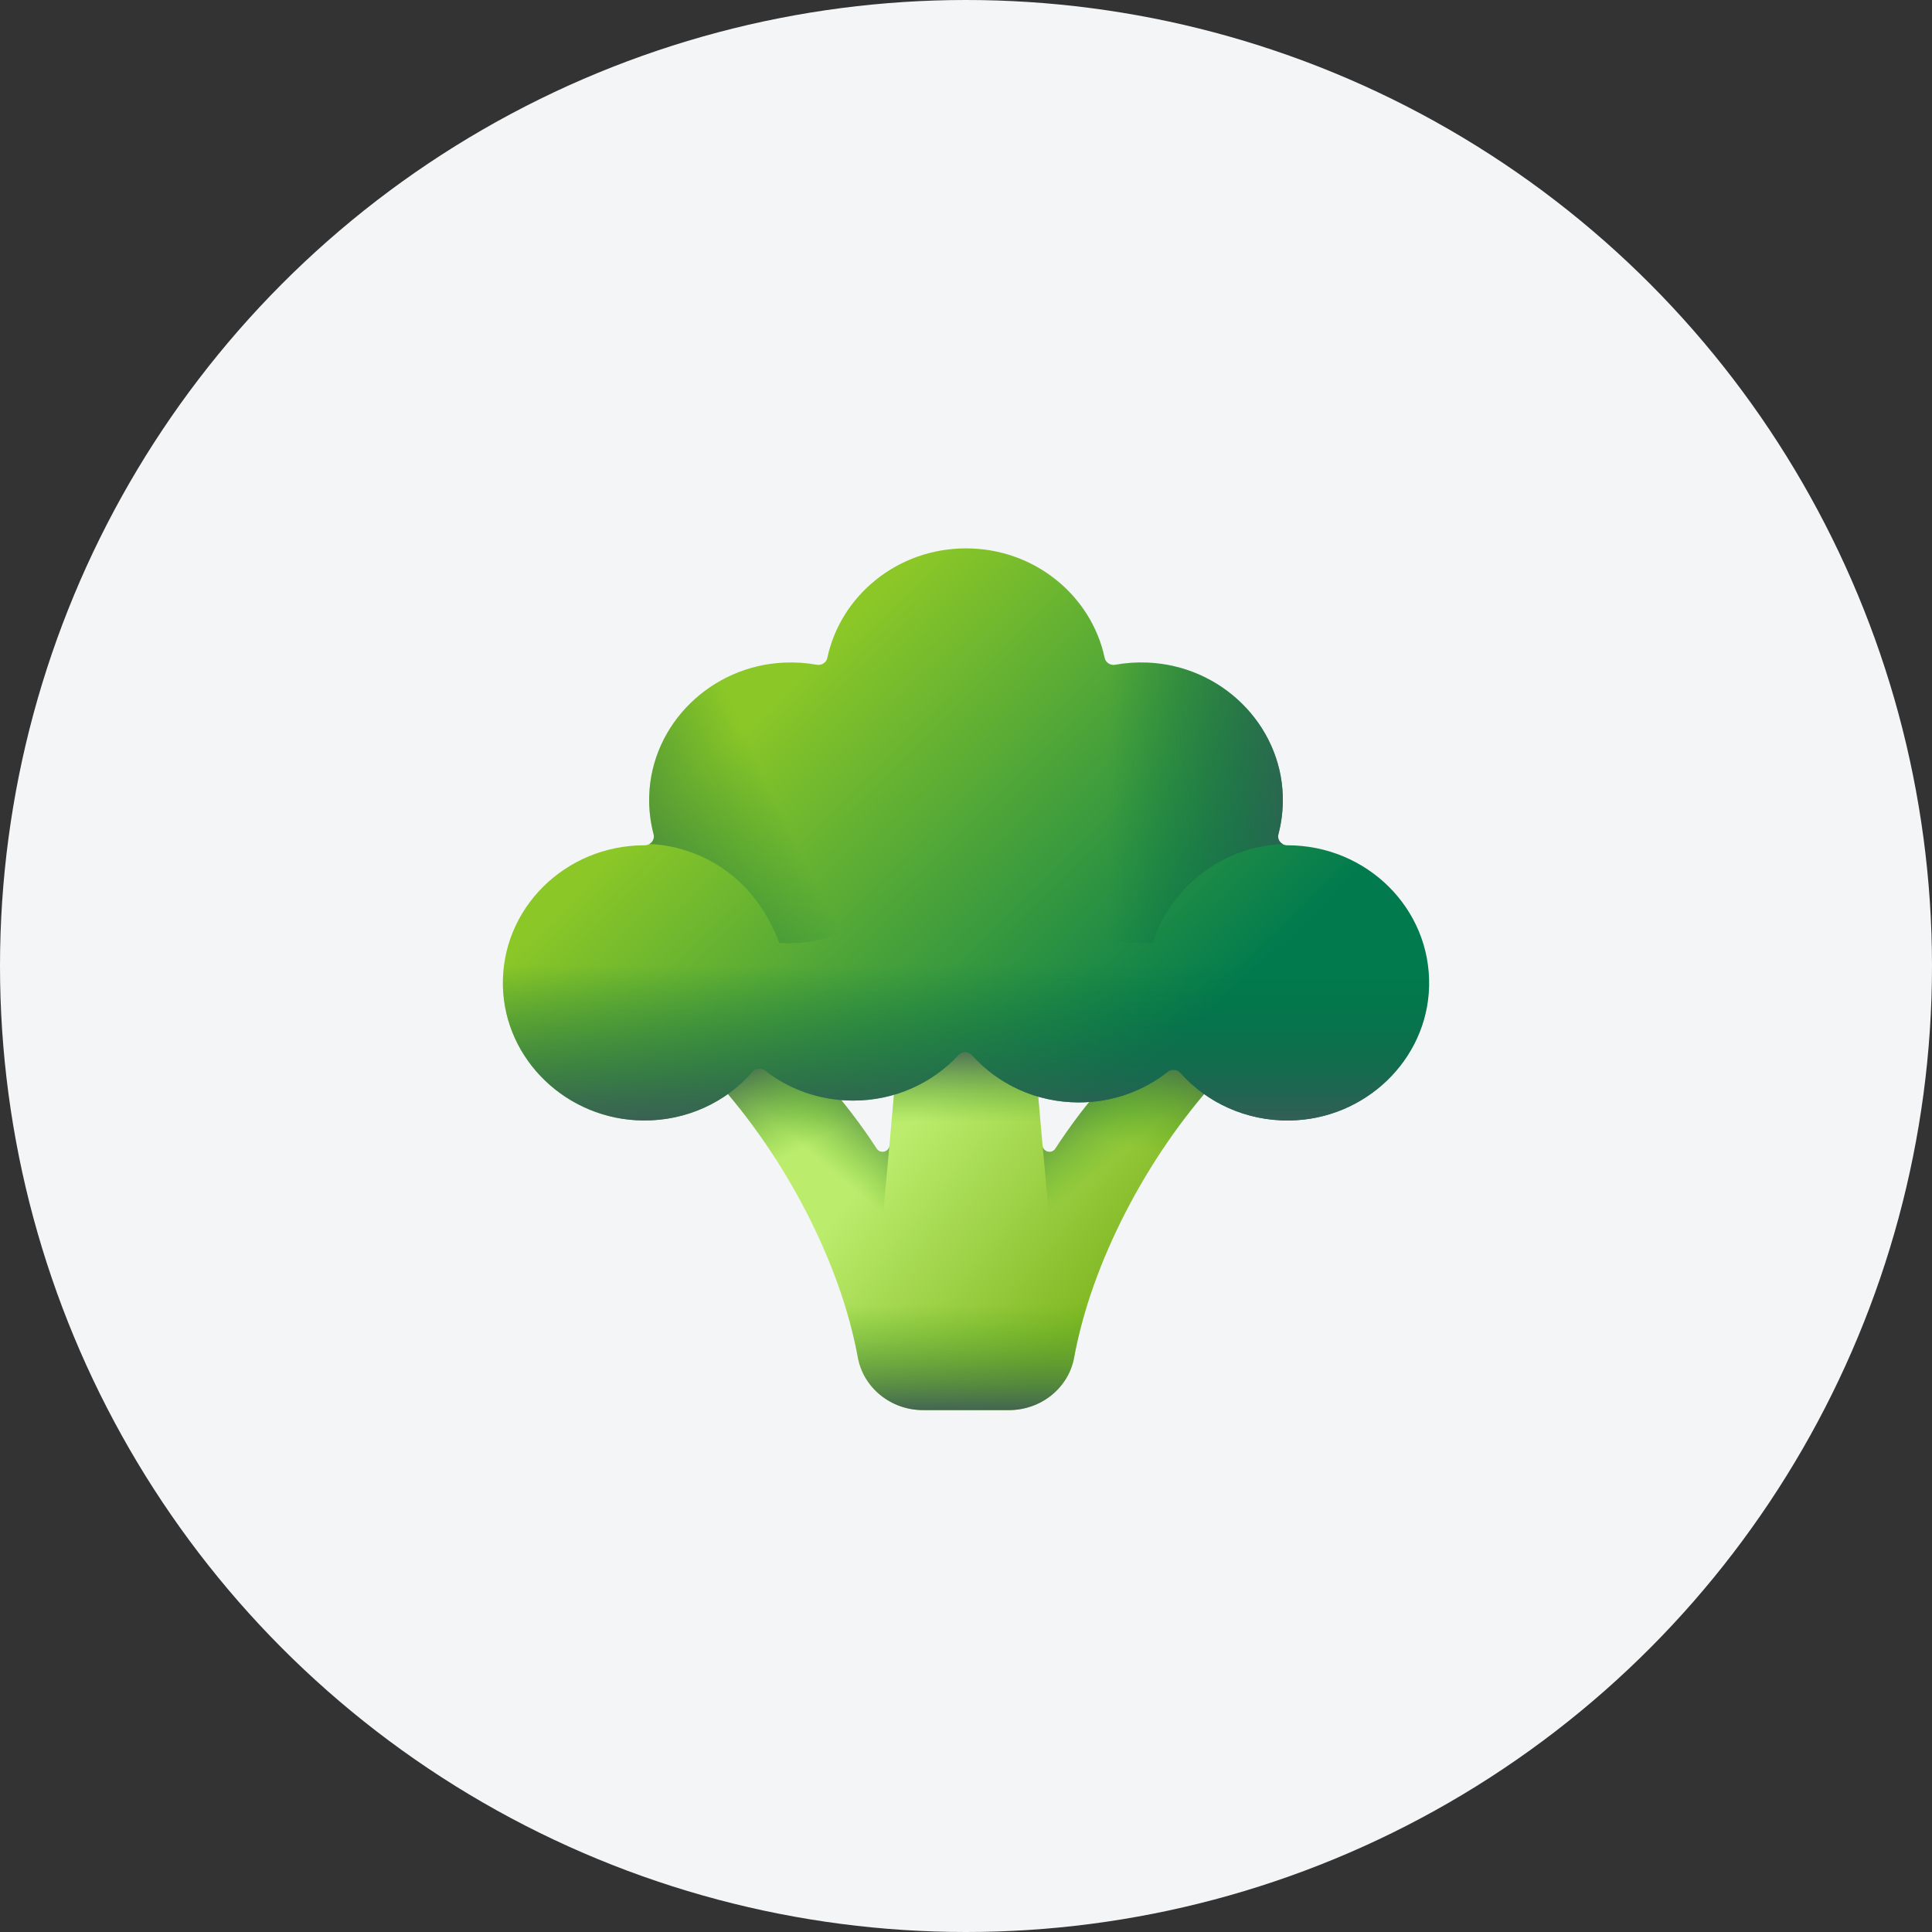 <svg width="73" height="73" viewBox="0 0 73 73" fill="none" xmlns="http://www.w3.org/2000/svg">
<rect x="0" y="0" width="73" height="73" fill="#333333" stroke="none"/>
<circle cx="36.5" cy="36.5" r="36.5" fill="#F3F5F7"/>
<g clip-path="url(#clip0_29_325)">
<path d="M45.975 40.791C45.301 40.11 44.627 39.43 43.953 38.749C42.345 40.138 40.982 41.701 39.874 43.402C39.741 43.607 39.416 43.531 39.394 43.289L38.799 36.568H34.201L33.606 43.289C33.584 43.531 33.259 43.607 33.126 43.402C32.018 41.7 30.655 40.138 29.047 38.749C28.373 39.43 27.699 40.11 27.025 40.791C29.692 43.739 31.758 47.728 32.414 51.293C32.626 52.447 33.67 53.281 34.877 53.28C35.898 53.279 37.102 53.279 38.123 53.28C39.33 53.28 40.374 52.447 40.586 51.293C41.242 47.728 43.309 43.739 45.975 40.791Z" fill="url(#paint0_linear_29_325)"/>
<path d="M39.36 42.9L38.8 36.568H34.201L33.64 42.9H39.36Z" fill="url(#paint1_linear_29_325)"/>
<path d="M33.606 43.289C33.584 43.531 33.259 43.607 33.126 43.402C32.018 41.7 30.655 40.138 29.047 38.749C28.373 39.43 27.699 40.11 27.025 40.791C29.692 43.739 31.758 47.728 32.414 51.293C32.475 51.626 32.606 51.932 32.79 52.2L33.606 43.289Z" fill="url(#paint2_linear_29_325)"/>
<path d="M33.606 43.289C33.584 43.531 33.259 43.607 33.126 43.402C32.018 41.7 30.655 40.138 29.047 38.749C28.373 39.43 27.699 40.11 27.025 40.791C29.692 43.739 31.758 47.728 32.414 51.293C32.475 51.626 32.606 51.932 32.79 52.2L33.606 43.289Z" fill="url(#paint3_linear_29_325)"/>
<path d="M39.395 43.289C39.416 43.531 39.741 43.607 39.875 43.402C40.982 41.7 42.345 40.138 43.953 38.749C44.627 39.43 45.301 40.11 45.975 40.791C43.309 43.739 41.242 47.728 40.586 51.293C40.525 51.626 40.394 51.932 40.21 52.2L39.395 43.289Z" fill="url(#paint4_linear_29_325)"/>
<path d="M39.395 43.289C39.416 43.531 39.741 43.607 39.875 43.402C40.982 41.7 42.345 40.138 43.953 38.749C44.627 39.43 45.301 40.11 45.975 40.791C43.309 43.739 41.242 47.728 40.586 51.293C40.525 51.626 40.394 51.932 40.21 52.2L39.395 43.289Z" fill="url(#paint5_linear_29_325)"/>
<path d="M30.687 46.237C31.509 47.917 32.112 49.65 32.414 51.293C32.627 52.447 33.671 53.281 34.877 53.28C35.898 53.28 37.102 53.279 38.123 53.28C39.33 53.28 40.374 52.447 40.586 51.293C40.889 49.65 41.491 47.917 42.313 46.237H30.687Z" fill="url(#paint6_linear_29_325)"/>
<path d="M48.648 31.939C48.646 31.939 48.645 31.939 48.643 31.939C48.417 31.939 48.247 31.736 48.304 31.523C48.425 31.064 48.484 30.58 48.47 30.08C48.391 27.369 46.139 25.148 43.348 25.035C42.933 25.018 42.528 25.047 42.137 25.118C41.955 25.151 41.777 25.036 41.74 24.86C41.236 22.496 39.082 20.72 36.5 20.72C33.918 20.72 31.764 22.496 31.26 24.86C31.223 25.036 31.045 25.151 30.863 25.117C30.472 25.047 30.067 25.018 29.652 25.035C26.861 25.148 24.609 27.368 24.53 30.08C24.516 30.58 24.575 31.064 24.696 31.523C24.753 31.736 24.583 31.939 24.357 31.939C24.355 31.939 24.354 31.939 24.352 31.939C21.353 31.939 18.931 34.335 19.002 37.264C19.069 40.051 21.431 42.311 24.301 42.337C25.957 42.352 27.442 41.636 28.434 40.501C28.553 40.364 28.764 40.343 28.908 40.455C29.822 41.162 30.98 41.585 32.239 41.585C33.815 41.585 35.231 40.923 36.211 39.87C36.35 39.719 36.592 39.721 36.729 39.874C37.71 40.964 39.152 41.654 40.761 41.654C42.036 41.654 43.207 41.22 44.126 40.496C44.269 40.384 44.479 40.403 44.6 40.538C45.596 41.657 47.074 42.358 48.721 42.337C51.582 42.3 53.931 40.043 53.998 37.264C54.069 34.335 51.647 31.939 48.648 31.939Z" fill="url(#paint7_linear_29_325)"/>
<path d="M19.435 35.086C19.14 35.752 18.983 36.489 19.002 37.264C19.069 40.051 21.431 42.311 24.301 42.337C25.957 42.352 27.442 41.636 28.434 40.501C28.553 40.365 28.764 40.343 28.908 40.455C29.822 41.162 30.98 41.585 32.239 41.585C33.815 41.585 35.231 40.923 36.211 39.87C36.35 39.72 36.592 39.721 36.729 39.874C37.71 40.965 39.152 41.654 40.761 41.654C42.036 41.654 43.207 41.22 44.126 40.496C44.269 40.384 44.48 40.403 44.6 40.539C45.596 41.657 47.074 42.358 48.721 42.337C51.582 42.3 53.931 40.043 53.998 37.264C54.017 36.489 53.86 35.752 53.565 35.086H19.435Z" fill="url(#paint8_linear_29_325)"/>
<path d="M48.468 31.894C48.339 31.823 48.263 31.676 48.304 31.523C48.425 31.064 48.484 30.58 48.47 30.08C48.391 27.369 46.139 25.148 43.348 25.035C42.933 25.018 42.528 25.047 42.137 25.118C42.09 25.126 42.042 25.124 41.998 25.114C39.561 25.657 37.742 27.776 37.742 30.308C37.742 33.252 40.199 35.638 43.229 35.638C43.339 35.638 43.447 35.633 43.556 35.627C44.202 33.566 46.158 31.984 48.468 31.894Z" fill="url(#paint9_linear_29_325)"/>
<path d="M31.002 25.114C30.958 25.124 30.91 25.126 30.863 25.117C30.472 25.047 30.067 25.017 29.652 25.035C26.861 25.148 24.609 27.368 24.53 30.08C24.516 30.58 24.575 31.064 24.696 31.523C24.737 31.676 24.661 31.823 24.532 31.894C24.532 31.894 28.007 31.833 29.444 35.627C29.552 35.633 29.661 35.638 29.771 35.638C32.801 35.638 35.258 33.251 35.258 30.308C35.258 27.776 33.439 25.657 31.002 25.114Z" fill="url(#paint10_linear_29_325)"/>
</g>
<defs>
<linearGradient id="paint0_linear_29_325" x1="34.392" y1="42.483" x2="41.95" y2="48.652" gradientUnits="userSpaceOnUse">
<stop stop-color="#BBEC6C"/>
<stop offset="1" stop-color="#81B823"/>
</linearGradient>
<linearGradient id="paint1_linear_29_325" x1="36.5" y1="42.4" x2="36.5" y2="39.319" gradientUnits="userSpaceOnUse">
<stop stop-color="#47A920" stop-opacity="0"/>
<stop offset="0.23" stop-color="#45932F" stop-opacity="0.23"/>
<stop offset="0.739" stop-color="#40694D" stop-opacity="0.739"/>
<stop offset="1" stop-color="#3E5959"/>
</linearGradient>
<linearGradient id="paint2_linear_29_325" x1="31.695" y1="44.473" x2="34.117" y2="41.571" gradientUnits="userSpaceOnUse">
<stop stop-color="#47A920" stop-opacity="0"/>
<stop offset="0.242" stop-color="#459A2A" stop-opacity="0.242"/>
<stop offset="0.7" stop-color="#417545" stop-opacity="0.7"/>
<stop offset="1" stop-color="#3E5959"/>
</linearGradient>
<linearGradient id="paint3_linear_29_325" x1="30.656" y1="43.193" x2="28.721" y2="39.513" gradientUnits="userSpaceOnUse">
<stop stop-color="#47A920" stop-opacity="0"/>
<stop offset="0.242" stop-color="#459A2A" stop-opacity="0.242"/>
<stop offset="0.7" stop-color="#417545" stop-opacity="0.7"/>
<stop offset="1" stop-color="#3E5959"/>
</linearGradient>
<linearGradient id="paint4_linear_29_325" x1="41.305" y1="44.473" x2="38.883" y2="41.571" gradientUnits="userSpaceOnUse">
<stop stop-color="#47A920" stop-opacity="0"/>
<stop offset="0.242" stop-color="#459A2A" stop-opacity="0.242"/>
<stop offset="0.7" stop-color="#417545" stop-opacity="0.7"/>
<stop offset="1" stop-color="#3E5959"/>
</linearGradient>
<linearGradient id="paint5_linear_29_325" x1="42.287" y1="43.238" x2="43.557" y2="39.184" gradientUnits="userSpaceOnUse">
<stop stop-color="#47A920" stop-opacity="0"/>
<stop offset="0.242" stop-color="#459A2A" stop-opacity="0.242"/>
<stop offset="0.7" stop-color="#417545" stop-opacity="0.7"/>
<stop offset="1" stop-color="#3E5959"/>
</linearGradient>
<linearGradient id="paint6_linear_29_325" x1="36.5" y1="49.289" x2="36.5" y2="53.556" gradientUnits="userSpaceOnUse">
<stop stop-color="#47A920" stop-opacity="0"/>
<stop offset="0.242" stop-color="#459A2A" stop-opacity="0.242"/>
<stop offset="0.7" stop-color="#417545" stop-opacity="0.7"/>
<stop offset="1" stop-color="#3E5959"/>
</linearGradient>
<linearGradient id="paint7_linear_29_325" x1="27.698" y1="27.817" x2="41.682" y2="42.212" gradientUnits="userSpaceOnUse">
<stop stop-color="#8BC727"/>
<stop offset="1" stop-color="#017B4E"/>
</linearGradient>
<linearGradient id="paint8_linear_29_325" x1="36.5" y1="36.489" x2="36.5" y2="42.844" gradientUnits="userSpaceOnUse">
<stop stop-color="#026841" stop-opacity="0"/>
<stop offset="0.238" stop-color="#0A6644" stop-opacity="0.238"/>
<stop offset="0.608" stop-color="#20614D" stop-opacity="0.608"/>
<stop offset="1" stop-color="#3E5959"/>
</linearGradient>
<linearGradient id="paint9_linear_29_325" x1="41.922" y1="30.334" x2="50.248" y2="30.334" gradientUnits="userSpaceOnUse">
<stop stop-color="#026841" stop-opacity="0"/>
<stop offset="0.238" stop-color="#0A6644" stop-opacity="0.238"/>
<stop offset="0.608" stop-color="#20614D" stop-opacity="0.608"/>
<stop offset="1" stop-color="#3E5959"/>
</linearGradient>
<linearGradient id="paint10_linear_29_325" x1="29.481" y1="30.499" x2="20.382" y2="34.879" gradientUnits="userSpaceOnUse">
<stop stop-color="#026841" stop-opacity="0"/>
<stop offset="0.238" stop-color="#0A6644" stop-opacity="0.238"/>
<stop offset="0.608" stop-color="#20614D" stop-opacity="0.608"/>
<stop offset="1" stop-color="#3E5959"/>
</linearGradient>
<clipPath id="clip0_29_325">
<rect width="35" height="34" fill="white" transform="translate(19 20)"/>
</clipPath>
</defs>
</svg>
